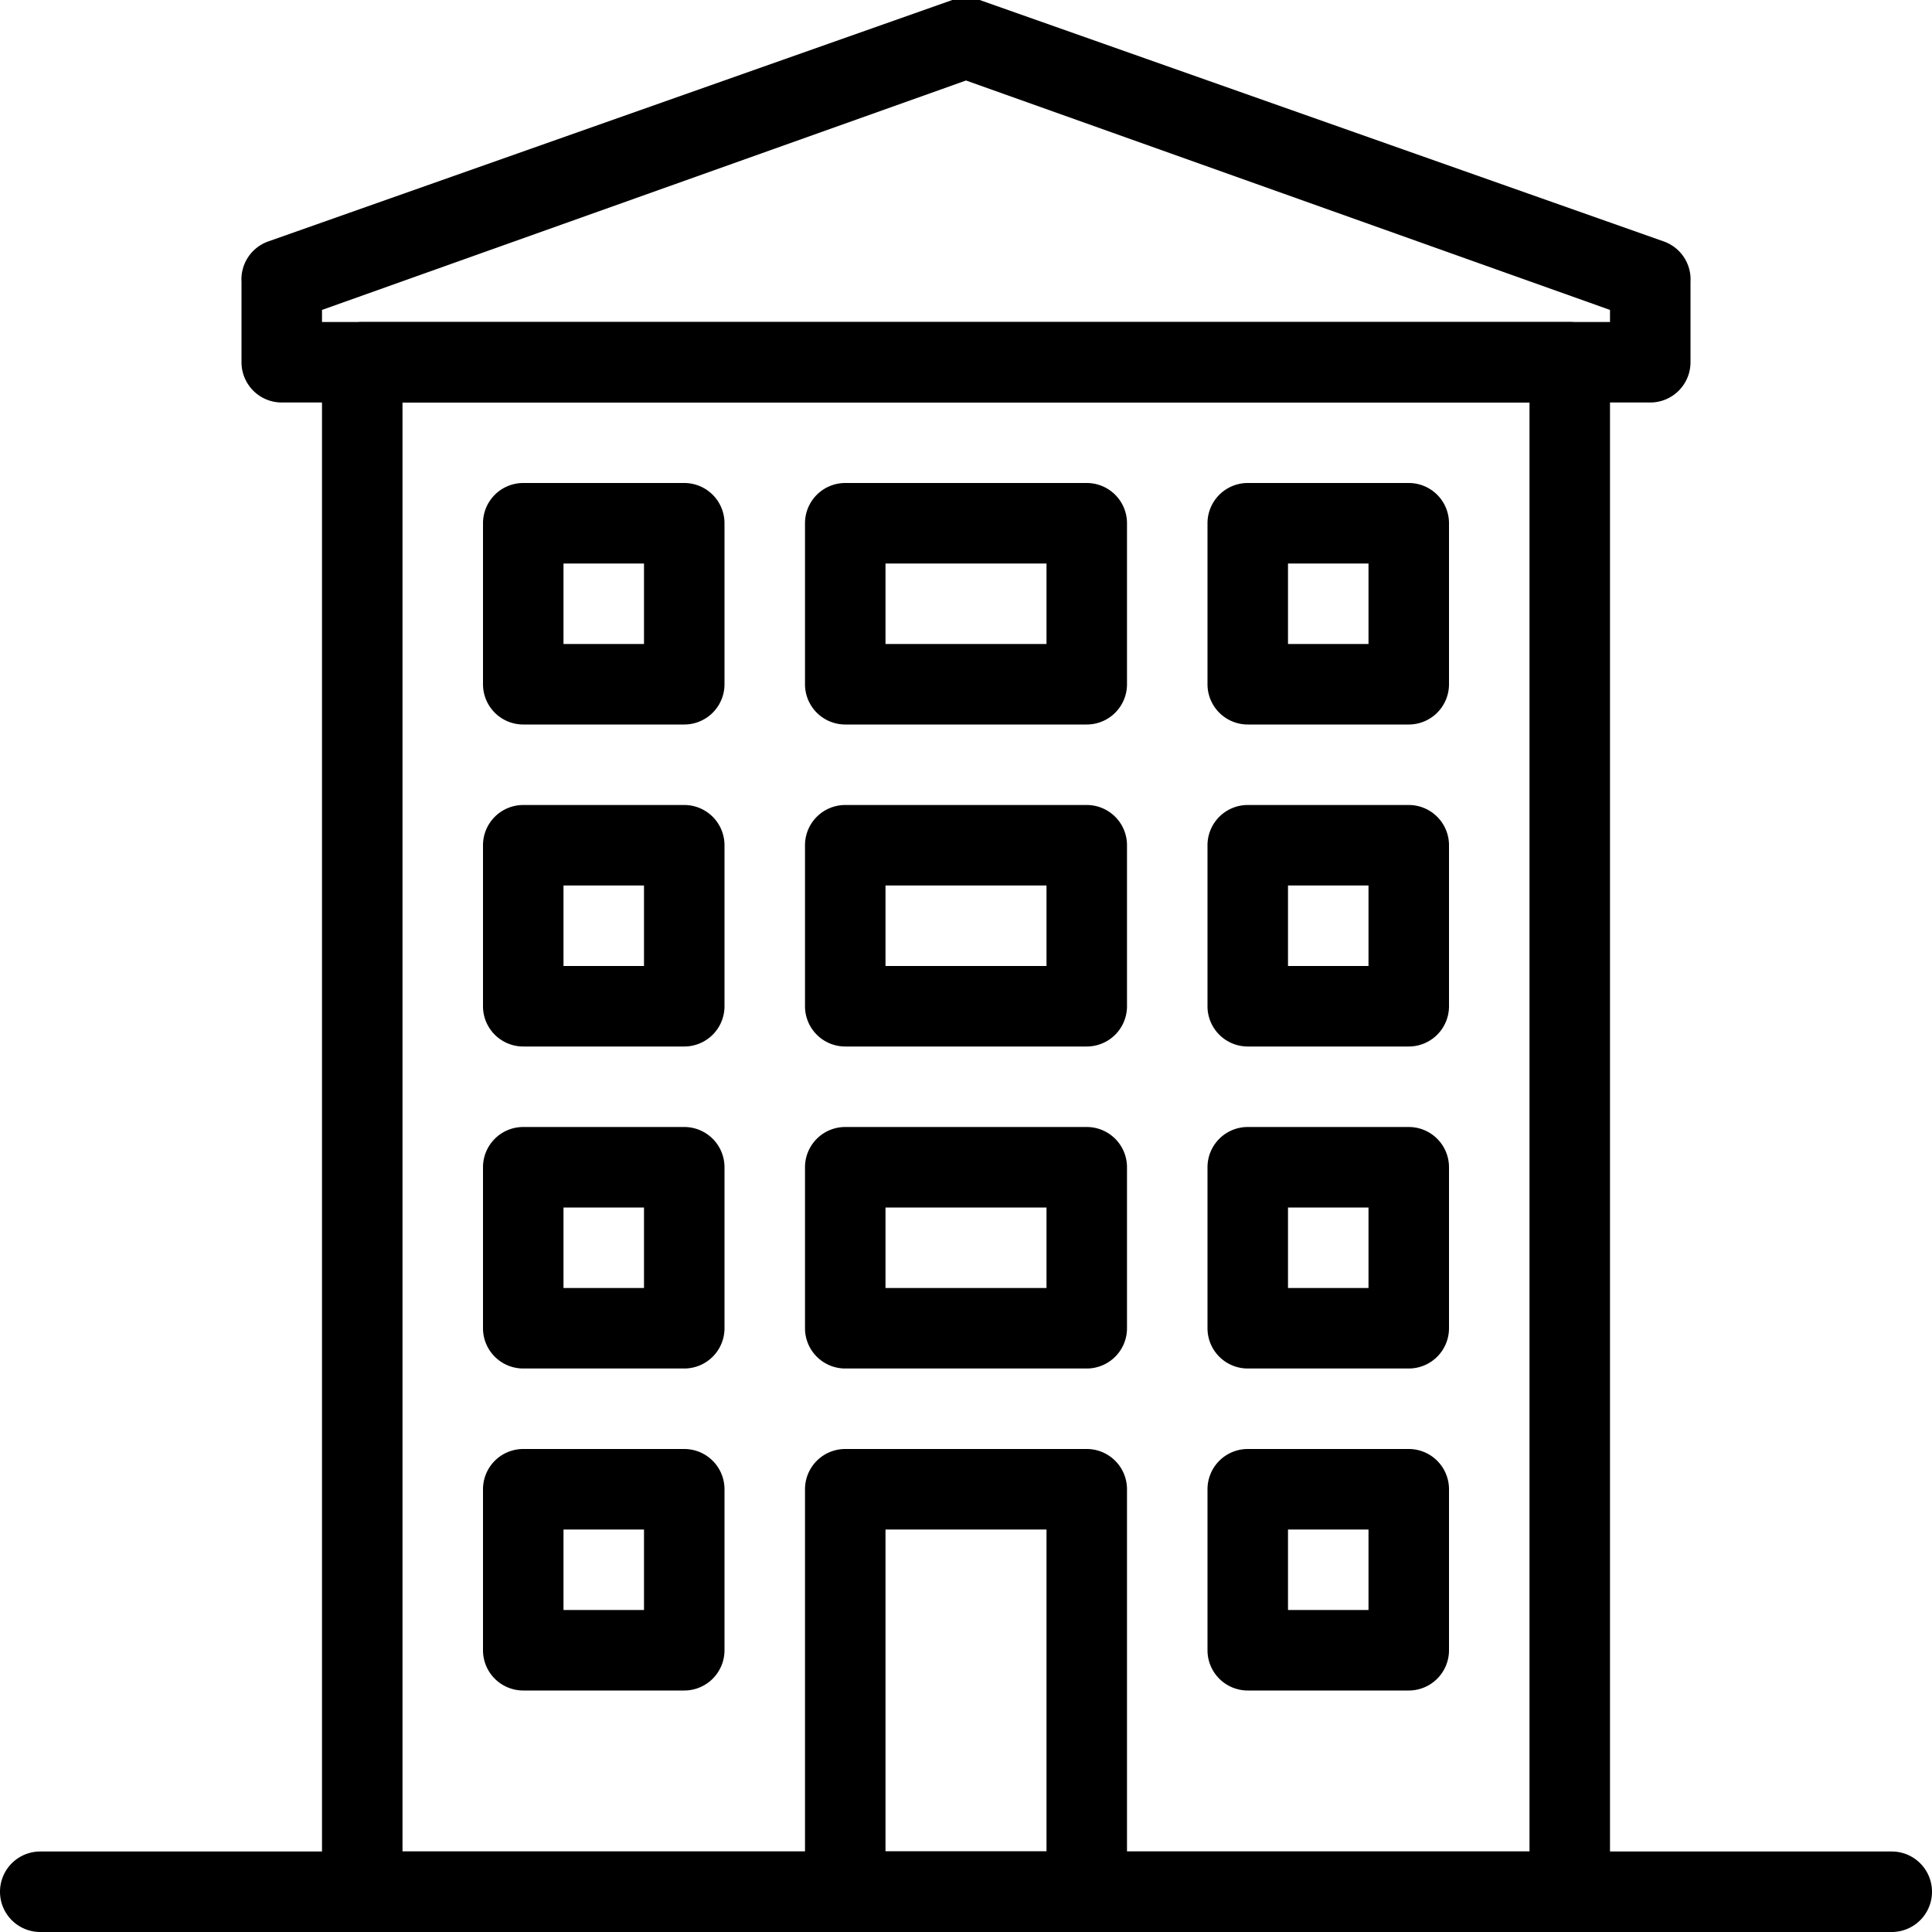 <svg xmlns="http://www.w3.org/2000/svg" viewBox="0 0 24 24"><title>case-facade</title><path d="M23.5,24H.5a.5.5,0,0,1,0-1h23a.5.5,0,0,1,0,1Z"/><path d="M19.5,24H4.5a.5.5,0,0,1-.5-.5V4.5A.5.5,0,0,1,4.5,4h15a.5.5,0,0,1,.5.5v19A.5.5,0,0,1,19.5,24ZM5,23H19V5H5Z"/><path d="M20.5,5H3.5A.5.5,0,0,1,3,4.5v-1A.5.5,0,0,1,3.33,3l8.5-3a.5.5,0,0,1,.34,0l8.5,3A.5.5,0,0,1,21,3.5v1A.5.5,0,0,1,20.5,5ZM4,4H20V3.85L12,1,4,3.85Z"/><path d="M13.5,24h-3a.5.5,0,0,1-.5-.5v-5a.5.5,0,0,1,.5-.5h3a.5.5,0,0,1,.5.5v5A.5.5,0,0,1,13.5,24ZM11,23h2V19H11Z"/><path d="M8.5,9h-2A.5.5,0,0,1,6,8.5v-2A.5.5,0,0,1,6.5,6h2a.5.5,0,0,1,.5.5v2A.5.5,0,0,1,8.5,9ZM7,8H8V7H7Z"/><path d="M13.5,9h-3a.5.5,0,0,1-.5-.5v-2a.5.5,0,0,1,.5-.5h3a.5.5,0,0,1,.5.5v2A.5.5,0,0,1,13.5,9ZM11,8h2V7H11Z"/><path d="M17.5,9h-2a.5.5,0,0,1-.5-.5v-2a.5.5,0,0,1,.5-.5h2a.5.5,0,0,1,.5.5v2A.5.5,0,0,1,17.5,9ZM16,8h1V7H16Z"/><path d="M8.5,13h-2a.5.5,0,0,1-.5-.5v-2a.5.5,0,0,1,.5-.5h2a.5.5,0,0,1,.5.5v2A.5.5,0,0,1,8.5,13ZM7,12H8V11H7Z"/><path d="M13.5,13h-3a.5.5,0,0,1-.5-.5v-2a.5.5,0,0,1,.5-.5h3a.5.5,0,0,1,.5.5v2A.5.5,0,0,1,13.5,13ZM11,12h2V11H11Z"/><path d="M17.5,13h-2a.5.5,0,0,1-.5-.5v-2a.5.5,0,0,1,.5-.5h2a.5.5,0,0,1,.5.5v2A.5.5,0,0,1,17.5,13ZM16,12h1V11H16Z"/><path d="M8.5,17h-2a.5.5,0,0,1-.5-.5v-2a.5.5,0,0,1,.5-.5h2a.5.5,0,0,1,.5.5v2A.5.5,0,0,1,8.5,17ZM7,16H8V15H7Z"/><path d="M13.5,17h-3a.5.5,0,0,1-.5-.5v-2a.5.5,0,0,1,.5-.5h3a.5.5,0,0,1,.5.5v2A.5.5,0,0,1,13.5,17ZM11,16h2V15H11Z"/><path d="M17.5,17h-2a.5.5,0,0,1-.5-.5v-2a.5.5,0,0,1,.5-.5h2a.5.5,0,0,1,.5.5v2A.5.5,0,0,1,17.5,17ZM16,16h1V15H16Z"/><path d="M8.5,21h-2a.5.5,0,0,1-.5-.5v-2a.5.5,0,0,1,.5-.5h2a.5.5,0,0,1,.5.5v2A.5.5,0,0,1,8.5,21ZM7,20H8V19H7Z"/><path d="M17.5,21h-2a.5.5,0,0,1-.5-.5v-2a.5.5,0,0,1,.5-.5h2a.5.5,0,0,1,.5.5v2A.5.5,0,0,1,17.5,21ZM16,20h1V19H16Z"/></svg>